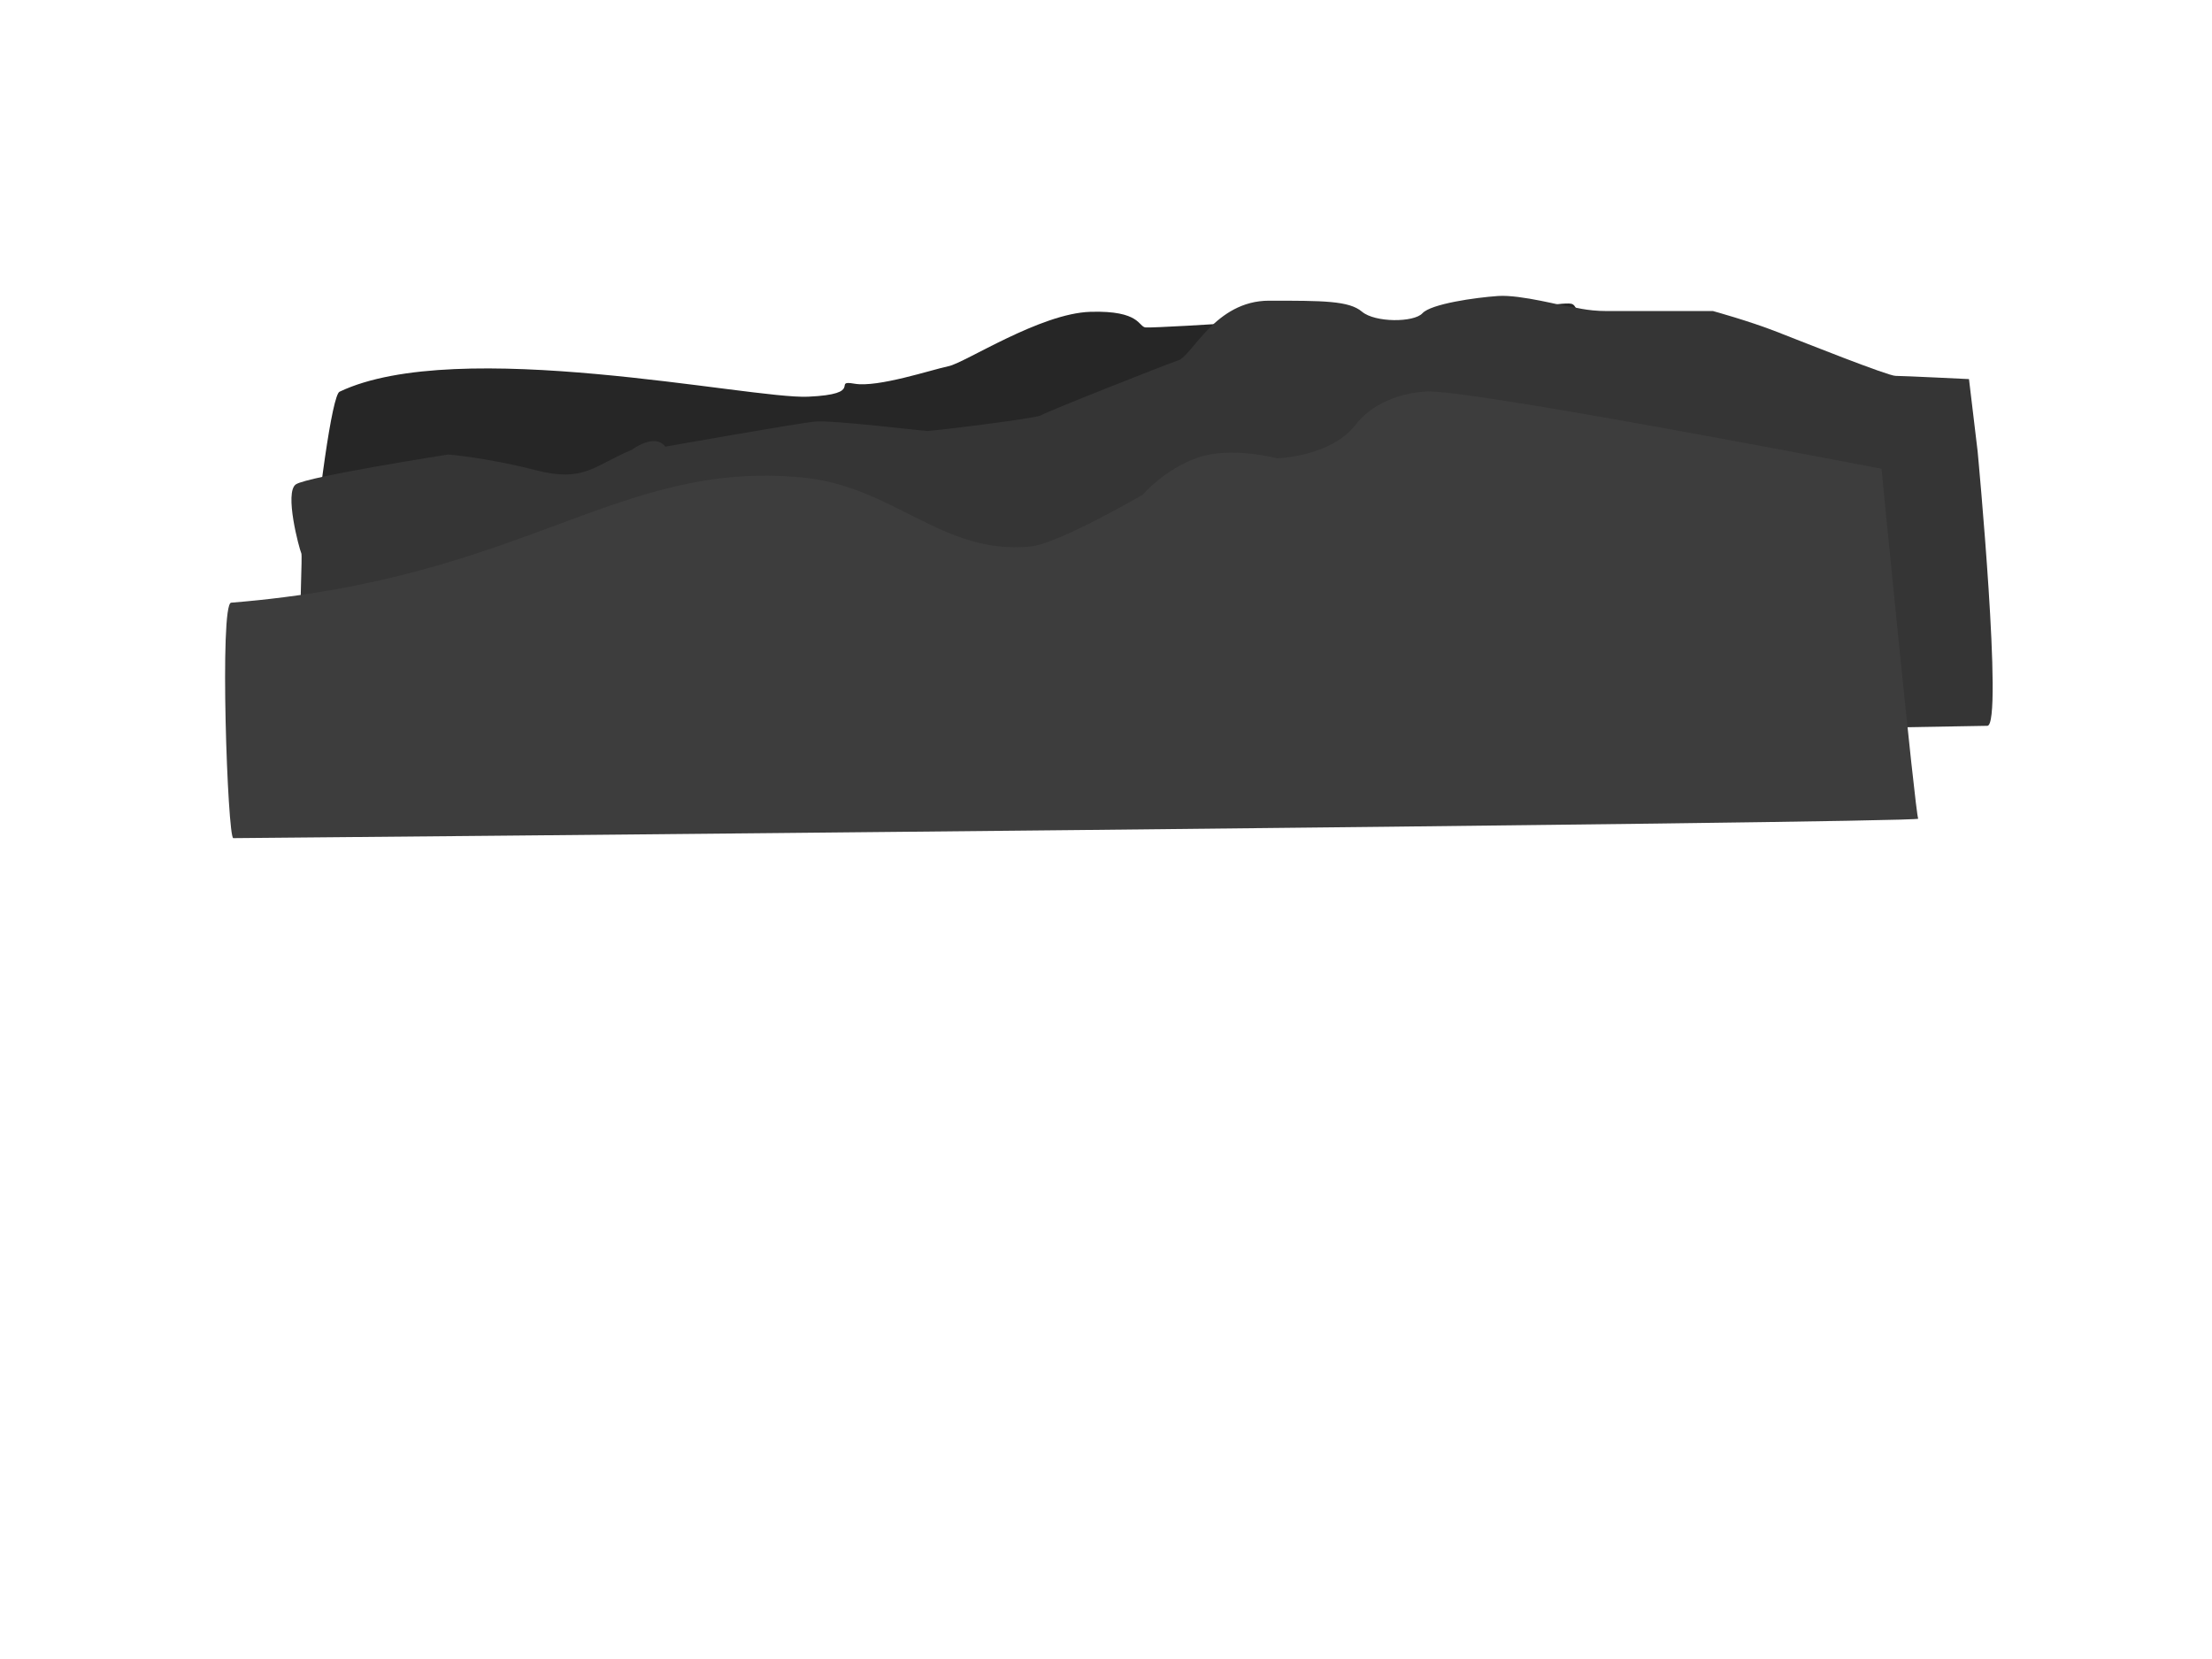 <?xml version="1.0" encoding="utf-8"?>
<!-- Generator: Adobe Illustrator 16.0.0, SVG Export Plug-In . SVG Version: 6.00 Build 0)  -->
<!DOCTYPE svg PUBLIC "-//W3C//DTD SVG 1.1//EN" "http://www.w3.org/Graphics/SVG/1.1/DTD/svg11.dtd">
<svg version="1.1" id="Layer_1" xmlns="http://www.w3.org/2000/svg" xmlns:xlink="http://www.w3.org/1999/xlink" x="0px" y="0px"
	 width="1024px" height="768px" viewBox="0 0 1024 768" enable-background="new 0 0 1024 768" xml:space="preserve">
<path id="cloud_x5F_4" fill="#262626" d="M638.189,157.361c0,0-55.634-8.848-65.255-8.059c-9.622,0.79-39.134,2.469-42.546,2.287
	s-2.312-7.949-25.613-7.24c-23.302,0.708-58.058,23.627-65.667,25.176c-7.609,1.548-32.694,9.987-43.542,8.103
	c-10.847-1.886,5.215,4.844-21.534,6.02c-26.748,1.176-162.077-28.387-216.859-2.3c-6.829,3.252-26.181,187.774-13.043,185.218
	C157.268,364.008,739.5,356,739.5,356s-19.247-146.643-16.066-154.949c3.183-8.307,12.721-58.66,3.921-60.435
	C718.554,138.84,638.189,157.361,638.189,157.361z"/>
<path id="cloud_x5F_2" fill="#353535" d="M308,206.77c0,0,61.438-10.898,69.438-11.625s49.531,4.359,52.031,4.359
	s50.516-5.813,52.516-7.266s57.008-23.25,63.508-25.43s17.004-27.609,42.004-27.609s37.002,0,43.002,5.086
	s24.001,5.086,28.001,0.727S683,137.746,693.5,137.02s31,4.943,33,4.943S734,144,744,144s49,0,49,0s16.5,4.502,29.5,9.588
	s51.5,20.415,55,20.415s34,1.489,34,1.489l4,33.439c0,0,12,127.068,4.5,127.068s-762.5,13.727-774,13s-5.5-90.645-6.5-92.824
	s-8-28.336-2.5-31.969s70.5-13.805,70.5-13.805s18,1.453,40.5,7.266s27-2.18,44.5-9.445C292.5,208.223,303,200.23,308,206.77z"/>
<path id="cloud_x5F_5" fill="#3D3D3D" d="M871,217c0,0-198.332-38.334-211.666-35.667c0,0-20.334,0.501-31.834,15.334
	s-36.333,15.5-36.333,15.5s-21.333-5.668-36.667-0.334S529,229,529,229s-38.93,22.725-52,24c-41,4-63-28-106-32c-86-8-127,47-264,58
	c-5.48,0.44-1.667,109,1,109s781.334-7,780-9S871,217,871,217z"/>
</svg>

